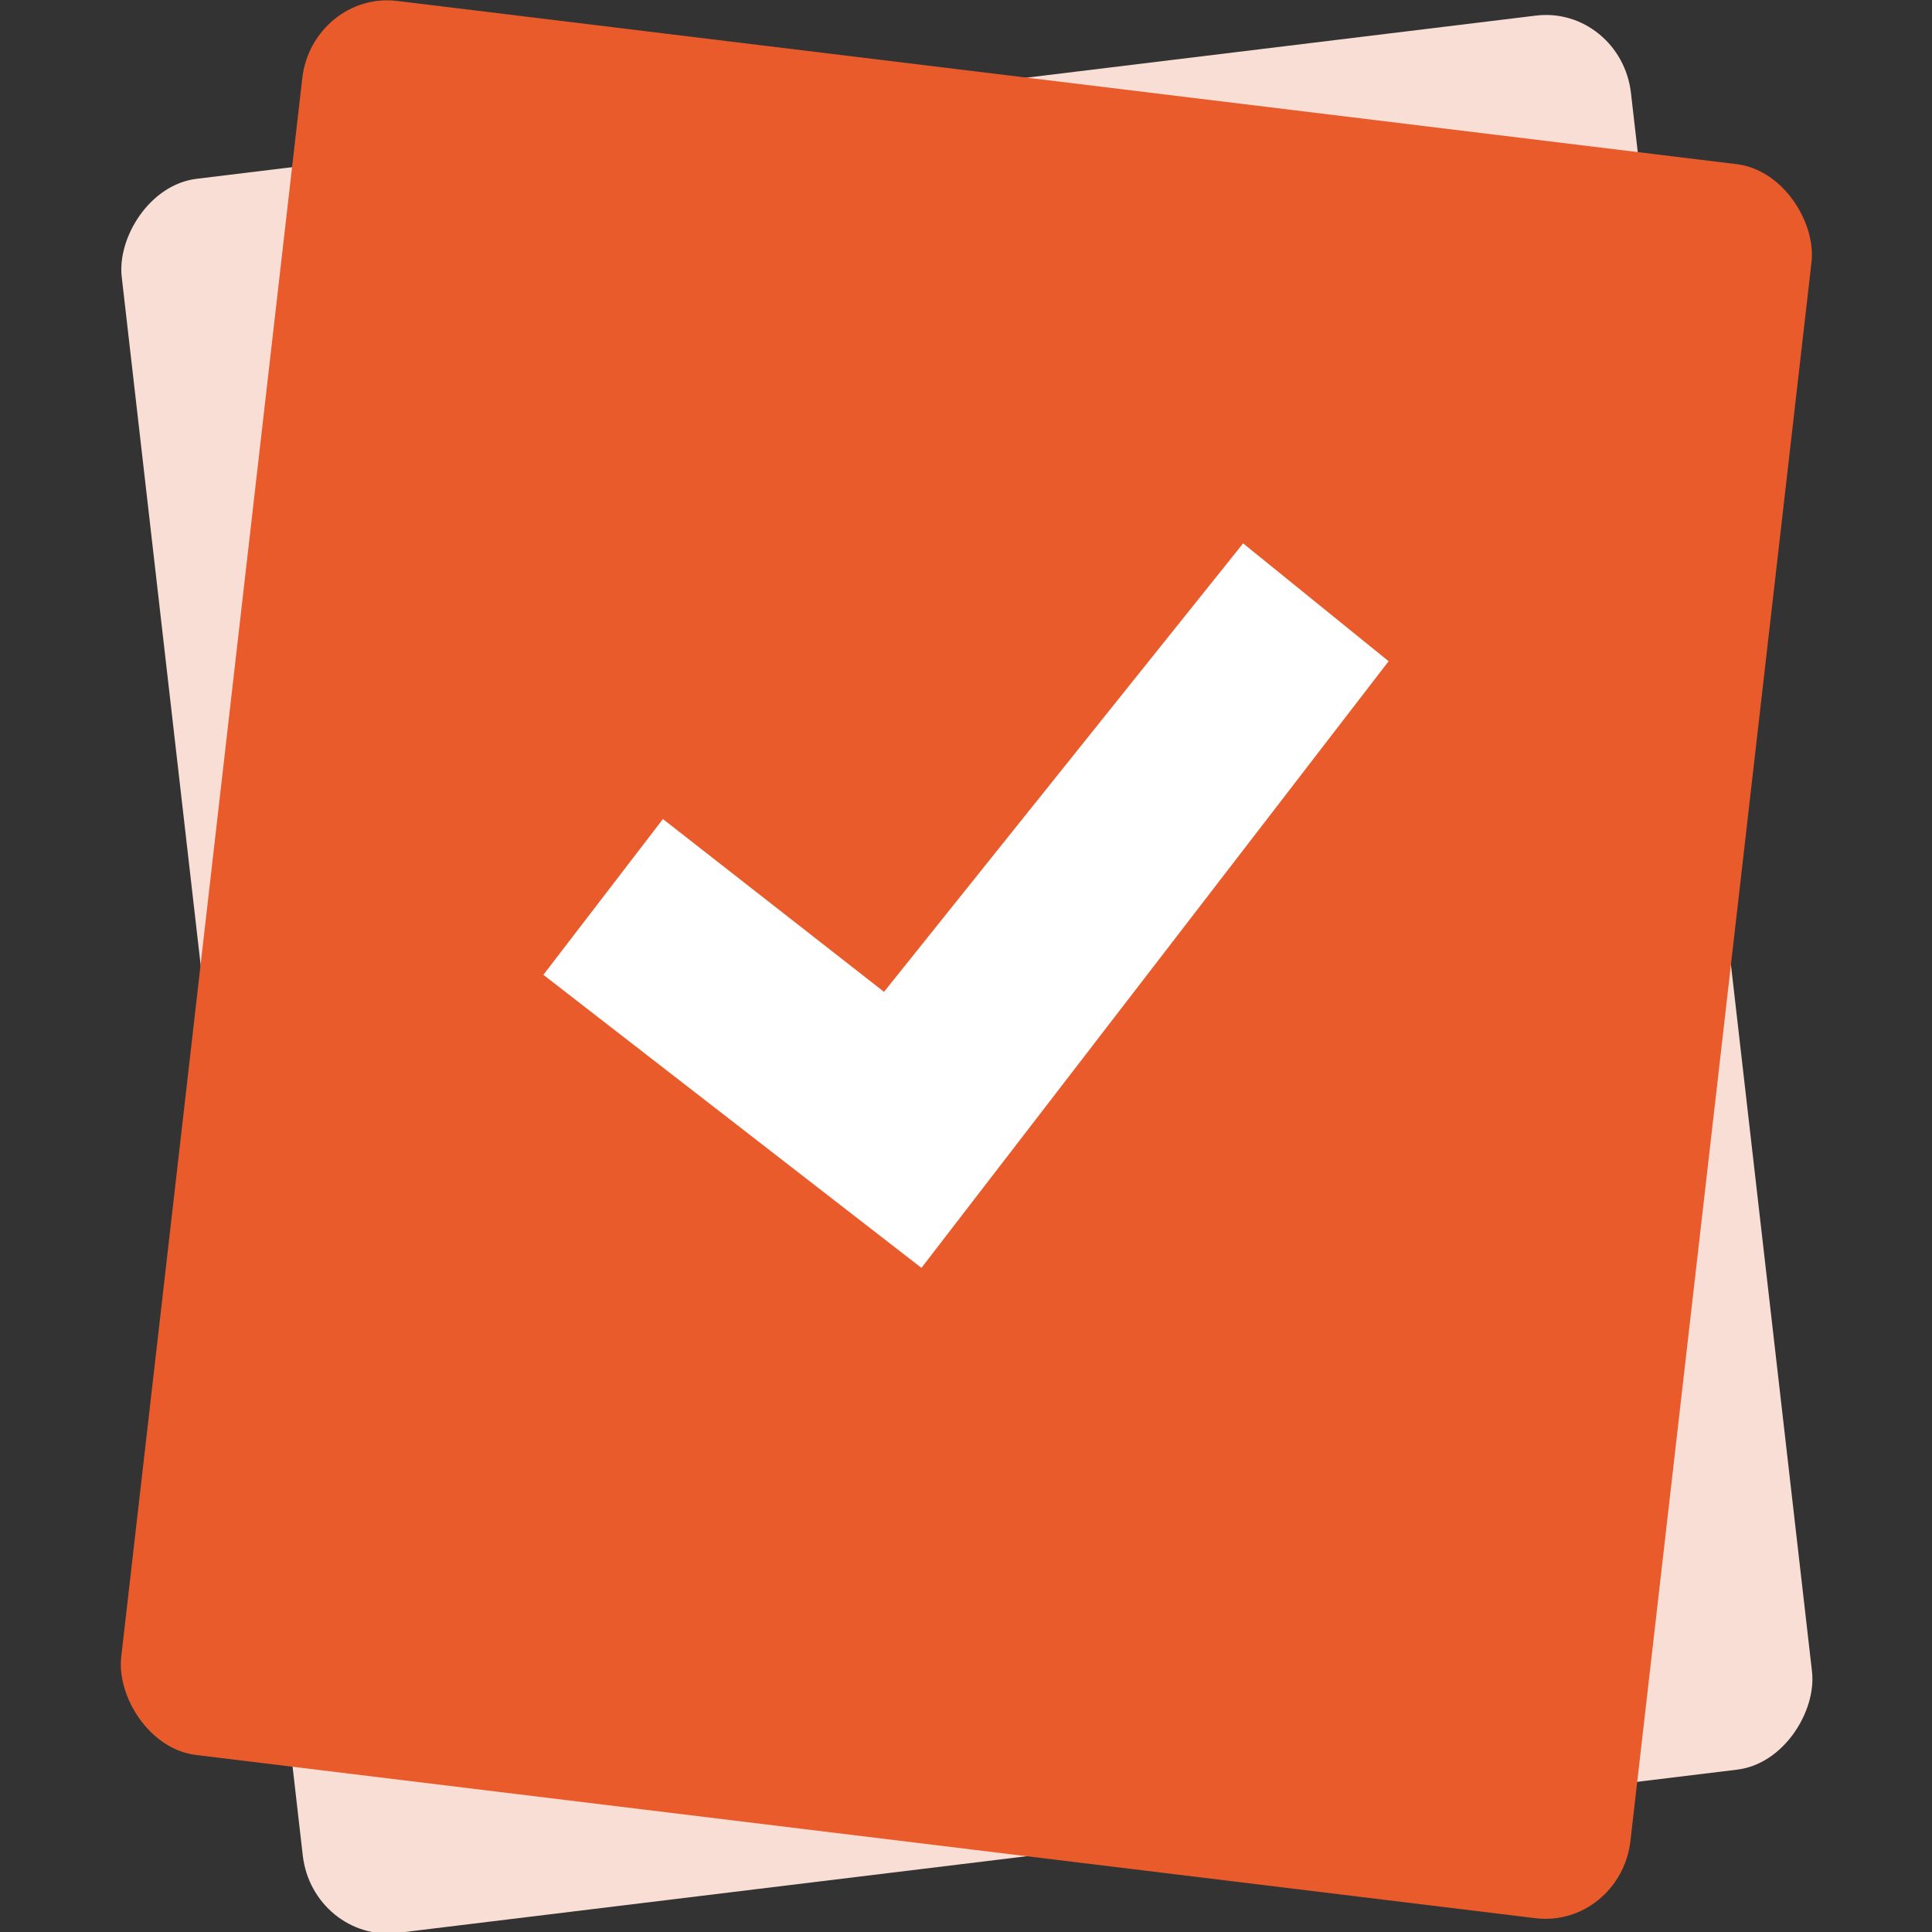<svg xmlns="http://www.w3.org/2000/svg" width="16" height="16" version="1.1">
 <rect width="100%" height="100%" fill="#333333" stroke="none"/>
 <rect style="fill:#f9ded5" width="12.587" height="14.614" x=".74" y="-16.28" rx=".708" ry=".731" transform="matrix(0.993,-0.121,-0.114,-0.994,0,0)"/>
 <rect style="fill:#e95b2a" width="12.587" height="14.614" x="2.56" y="-.39" rx=".708" ry=".731" transform="matrix(0.993,0.121,-0.114,0.994,0,0)"/>
 <path style="fill:#ffffff" d="M 10.295,4.5 11.5,5.476 7.631,10.5 4.5,8.073 5.49,6.783 7.321,8.214 Z"/>
</svg>
